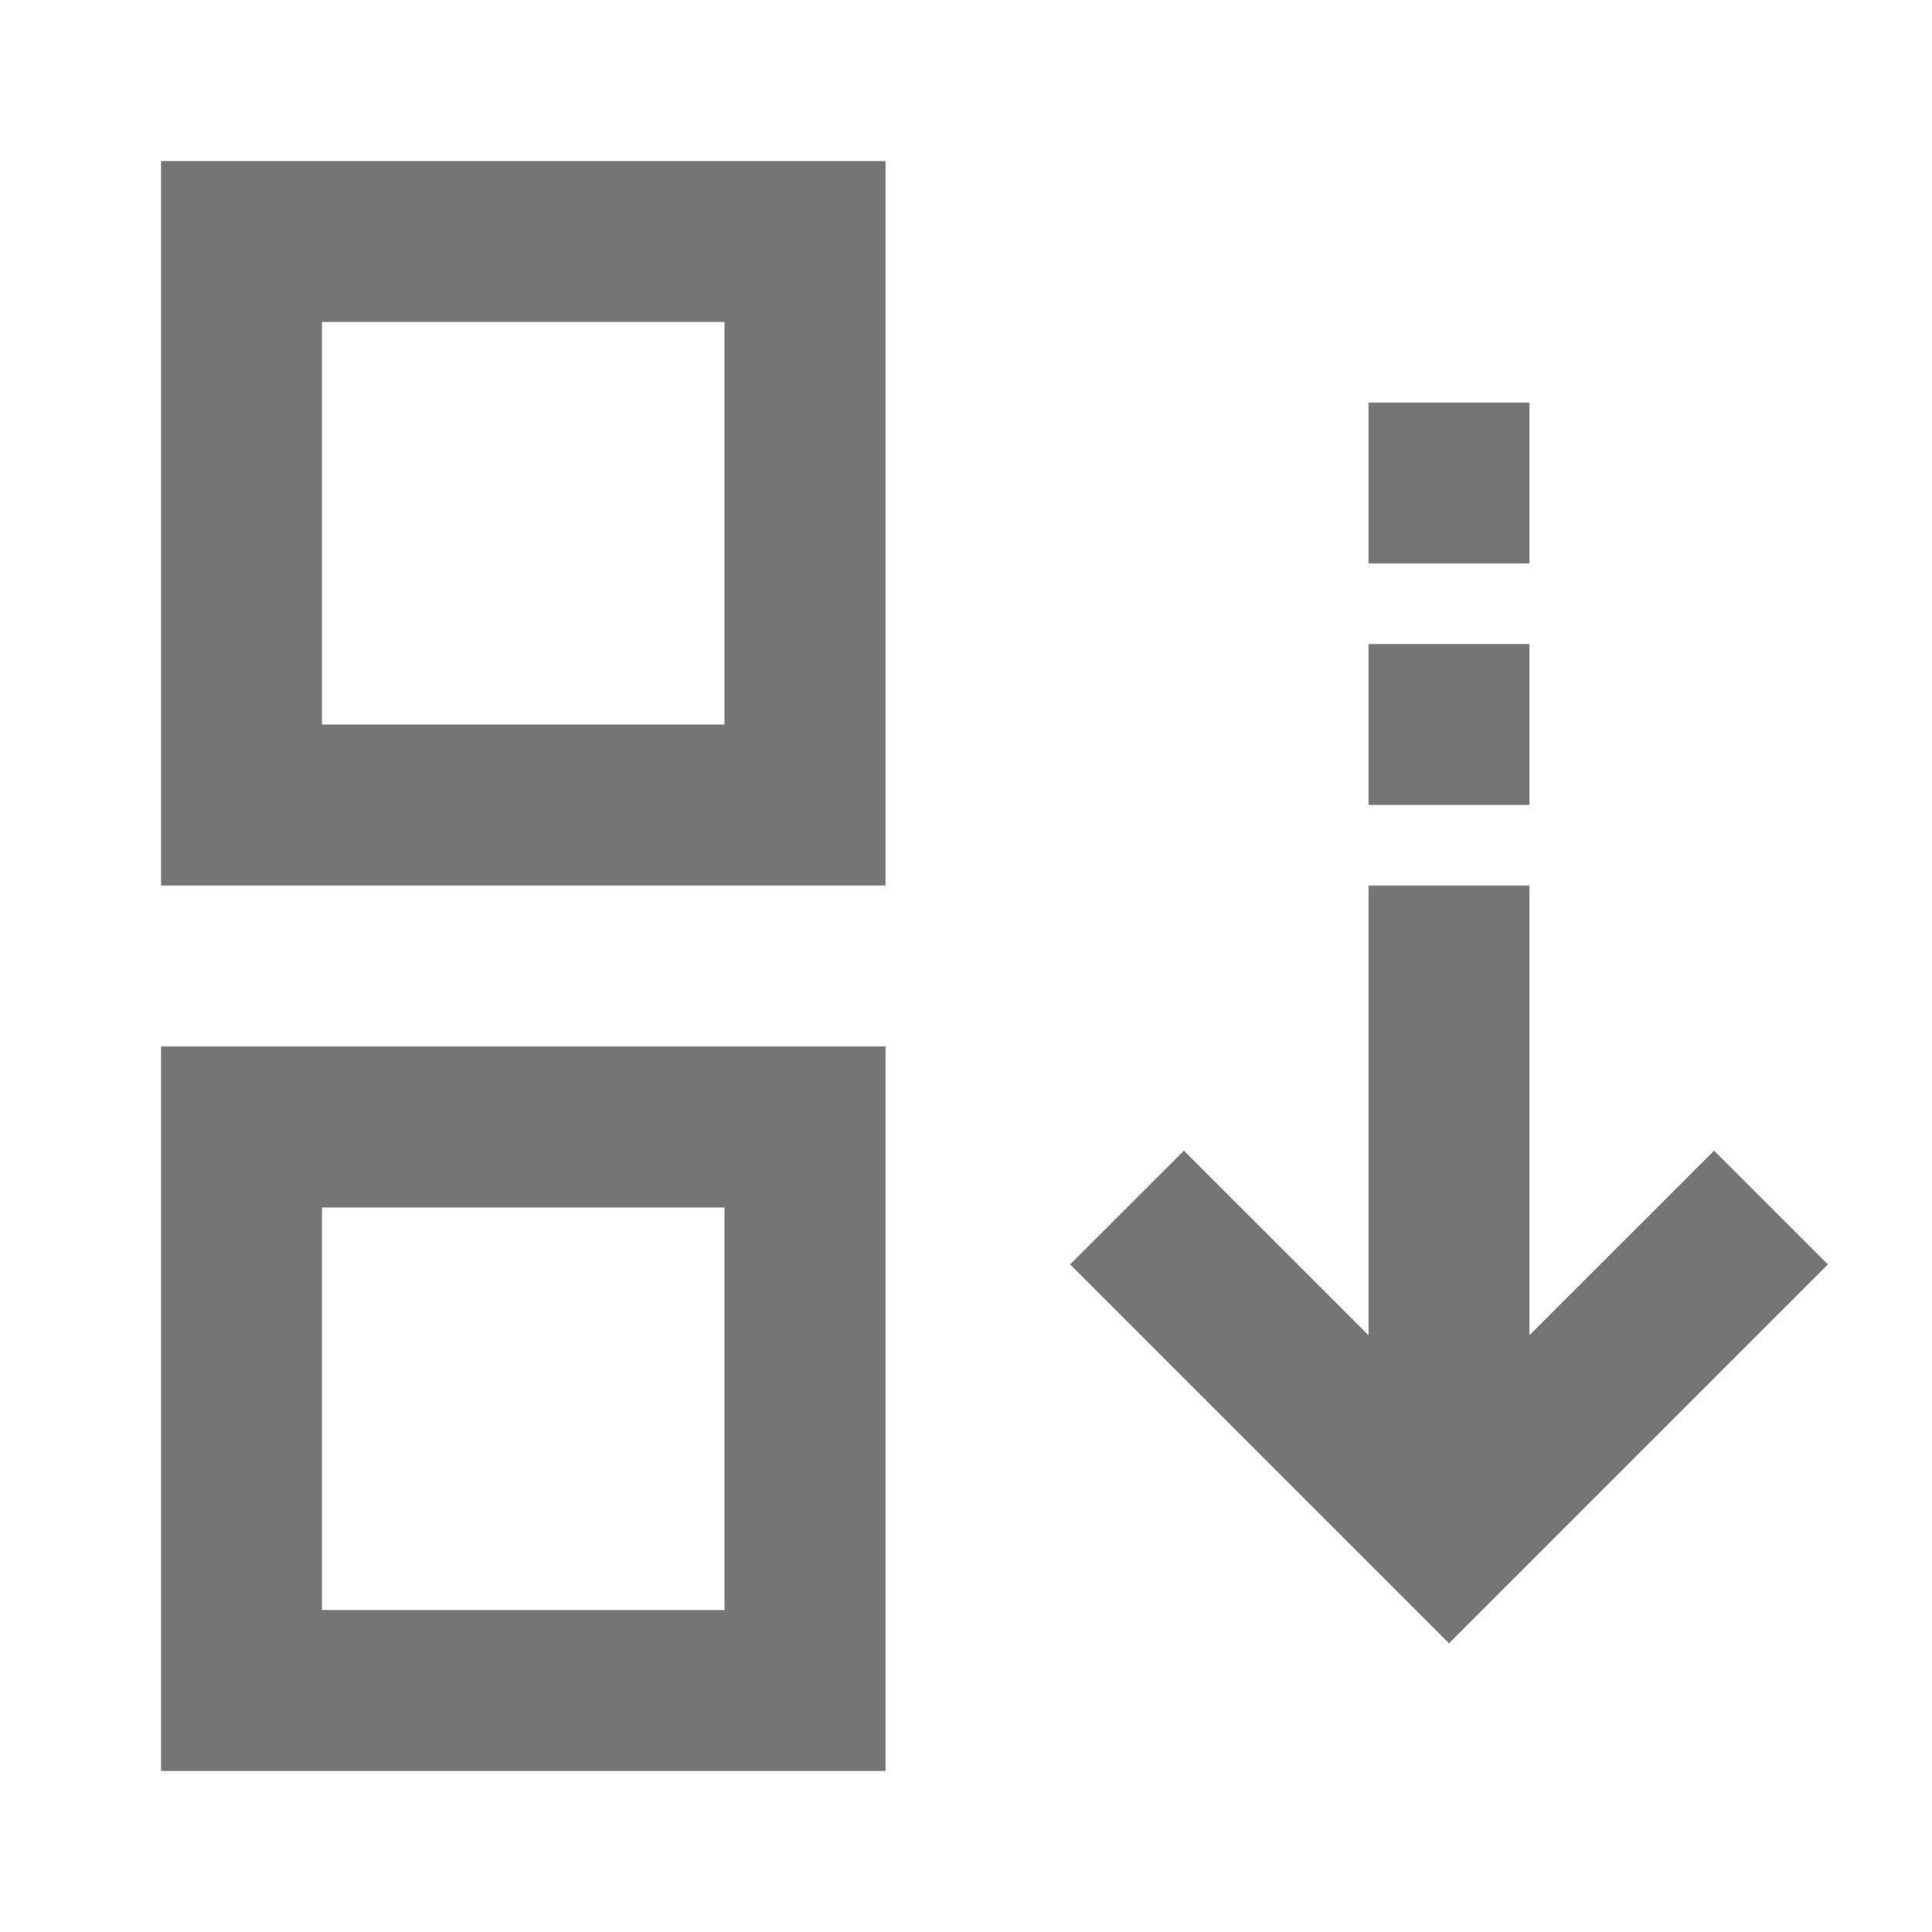<?xml version="1.0" encoding="iso-8859-1"?>
<!-- Generator: Adobe Illustrator 16.0.0, SVG Export Plug-In . SVG Version: 6.00 Build 0)  -->
<!DOCTYPE svg PUBLIC "-//W3C//DTD SVG 1.1//EN" "http://www.w3.org/Graphics/SVG/1.1/DTD/svg11.dtd">
<svg version="1.1" xmlns="http://www.w3.org/2000/svg" xmlns:xlink="http://www.w3.org/1999/xlink" x="0px" y="0px" width="24px"
	 height="24px" viewBox="0 0 24 24" style="enable-background:new 0 0 24 24;" xml:space="preserve">
<g id="Frame_-_24px">
	<rect style="fill:none;" width="24" height="24"/>
</g>
<g id="Line_Icons">
	<g>
		<path style="fill:#757575;" d="M2,11h9V2H2V11z M4,4h5v5H4V4z"/>
		<polygon style="fill:#757575;" points="21.293,14.294 19,16.586 19,11 17,11 17,16.586 14.707,14.294 13.293,15.707 18,20.414 
			22.707,15.707 		"/>
		<rect x="17" y="8" style="fill:#757575;" width="2" height="2"/>
		<rect x="17" y="5" style="fill:#757575;" width="2" height="2"/>
		<path style="fill:#757575;" d="M2,22h9v-9H2V22z M4,15h5v5H4V15z"/>
	</g>
</g>
</svg>
